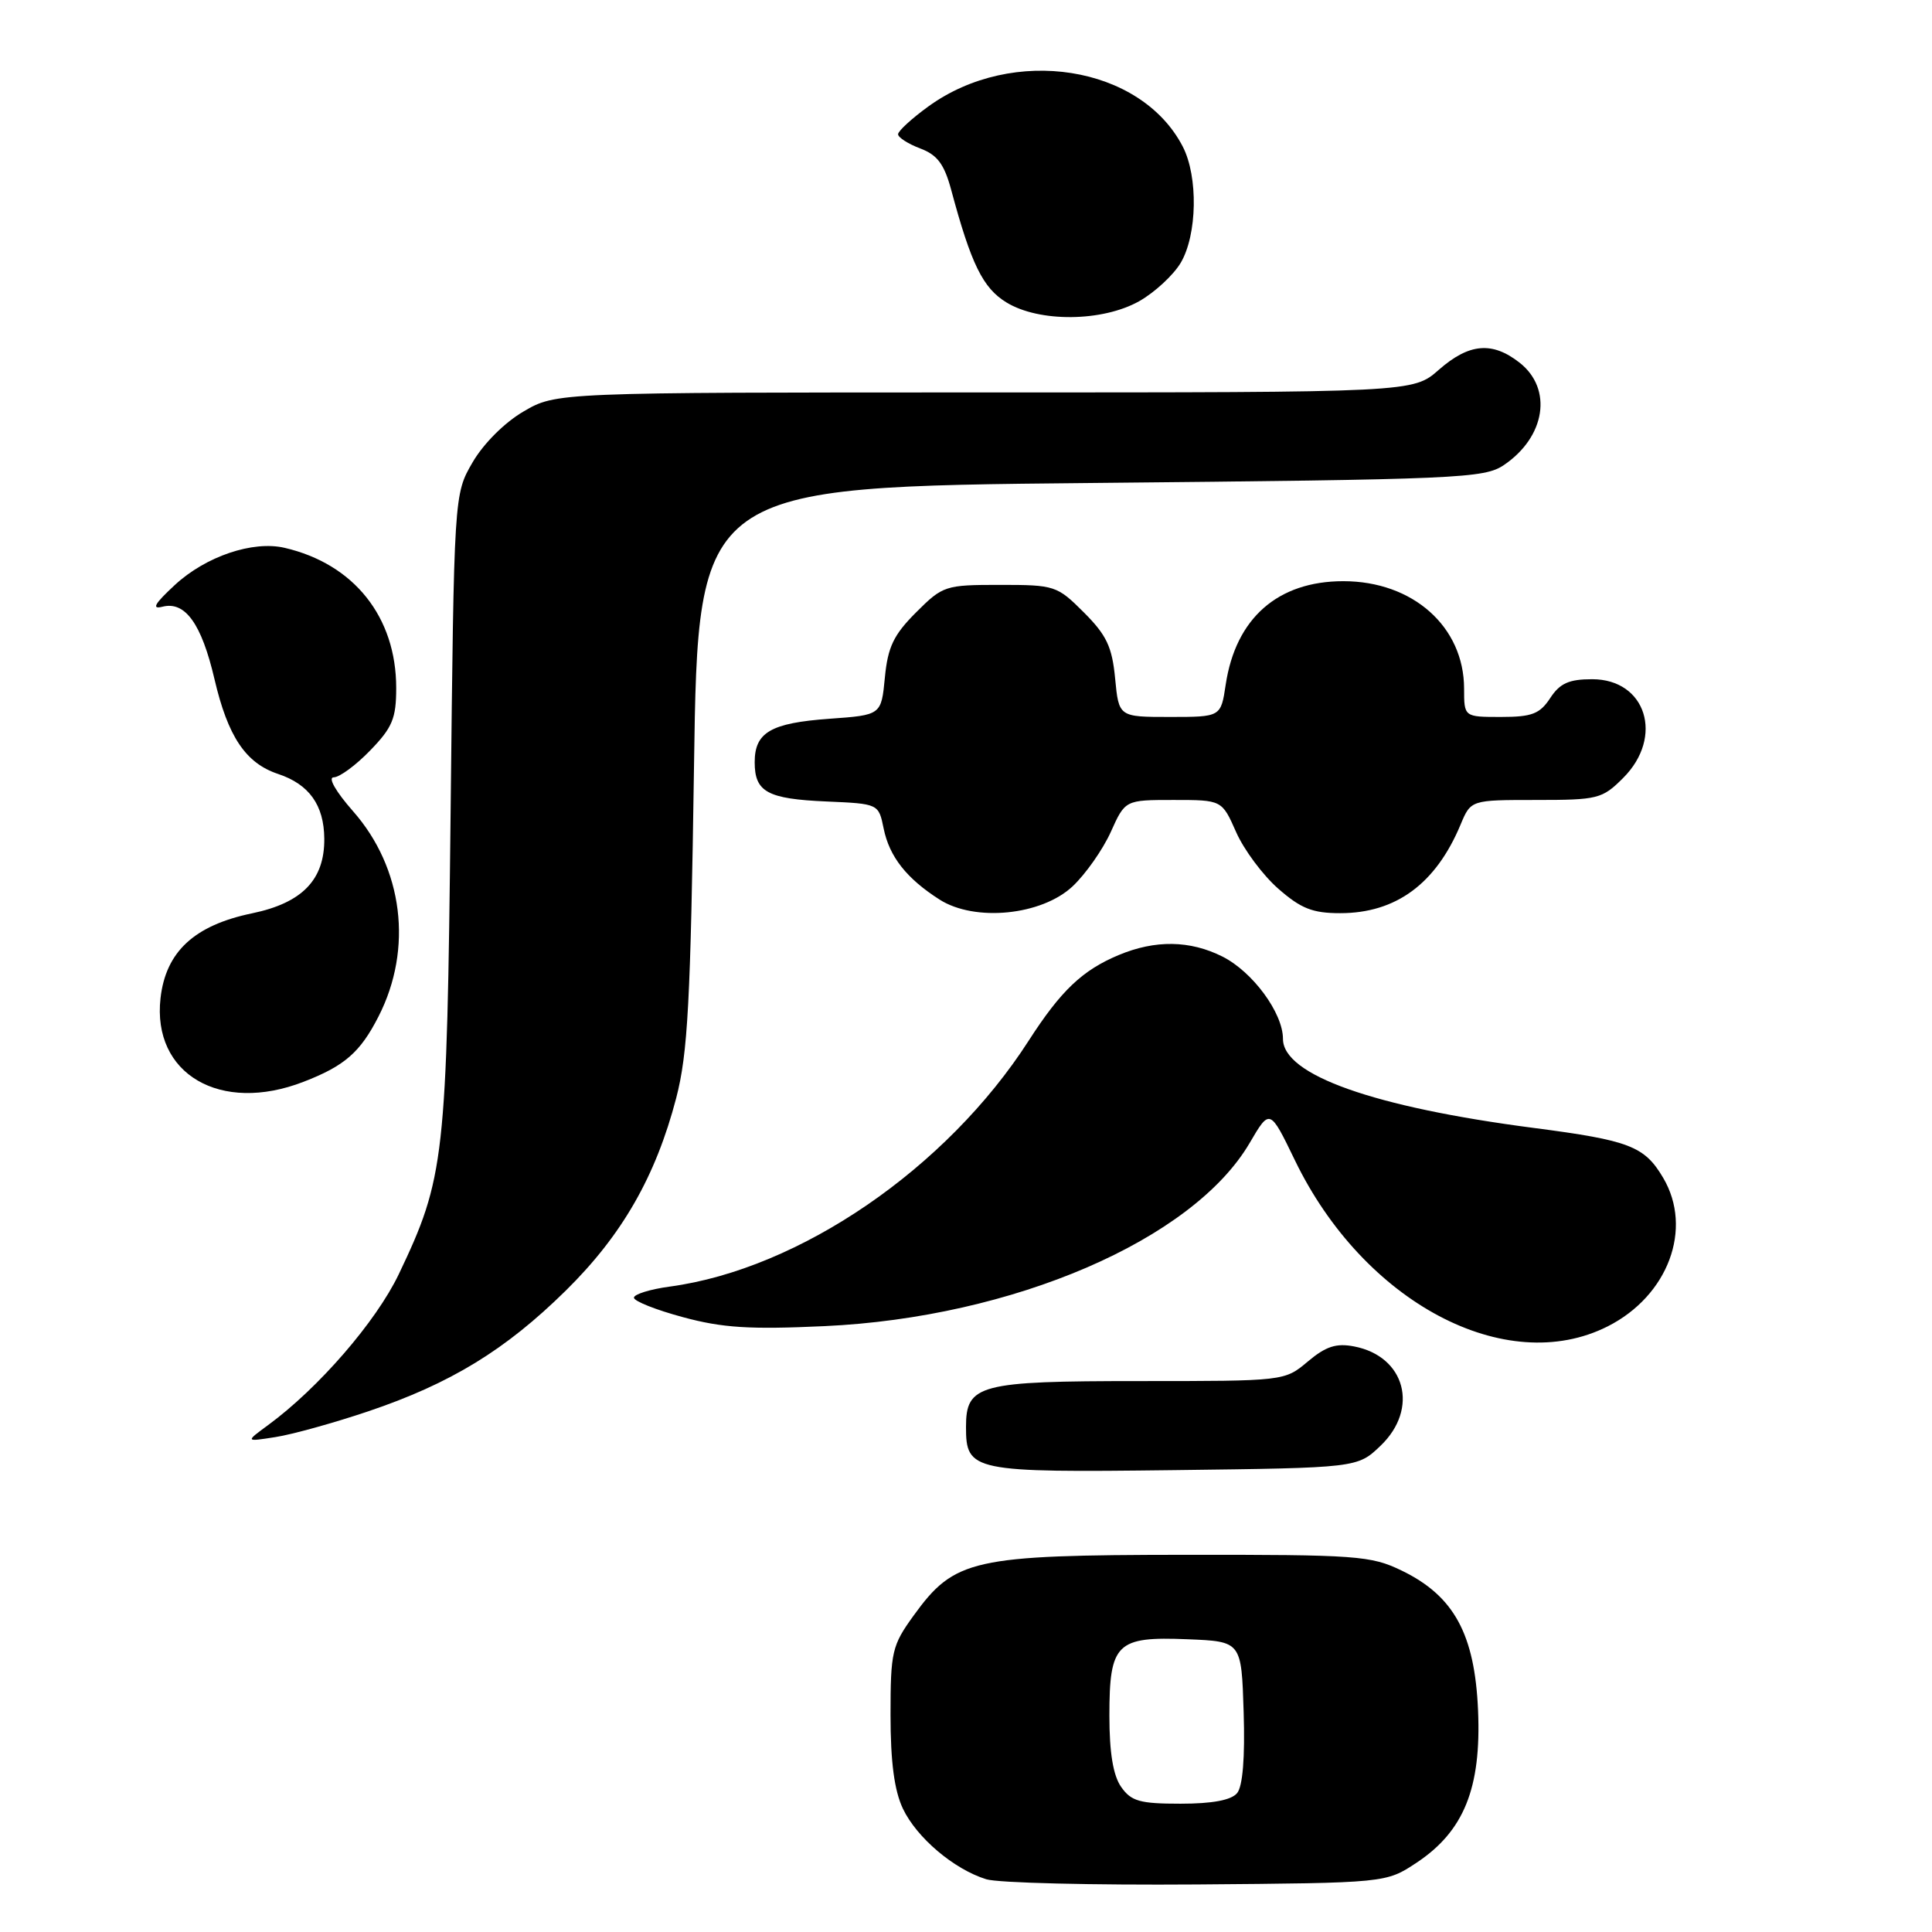 <?xml version="1.0" encoding="UTF-8" standalone="no"?>
<!DOCTYPE svg PUBLIC "-//W3C//DTD SVG 1.1//EN" "http://www.w3.org/Graphics/SVG/1.1/DTD/svg11.dtd" >
<svg xmlns="http://www.w3.org/2000/svg" xmlns:xlink="http://www.w3.org/1999/xlink" version="1.1" viewBox="0 0 256 256">
 <g >
 <path fill="currentColor"
d=" M 187.70 246.82 C 193.97 242.66 196.29 236.94 195.85 226.65 C 195.42 216.53 192.66 211.47 185.75 208.12 C 181.65 206.13 179.81 206.00 156.93 206.02 C 128.84 206.05 126.49 206.57 121.06 214.07 C 118.19 218.04 118.00 218.85 118.00 227.25 C 118.00 233.47 118.50 237.25 119.64 239.66 C 121.47 243.50 126.39 247.68 130.68 249.01 C 132.23 249.50 144.78 249.80 158.58 249.70 C 183.65 249.50 183.65 249.50 187.70 246.82 Z  M 182.94 191.56 C 188.06 186.65 186.22 179.72 179.43 178.41 C 177.05 177.95 175.68 178.40 173.29 180.41 C 170.21 183.00 170.21 183.00 150.93 183.00 C 129.70 183.00 128.00 183.45 128.00 189.08 C 128.00 194.96 128.81 195.13 155.56 194.80 C 179.87 194.50 179.87 194.50 182.94 191.56 Z  M 48.76 187.02 C 59.71 183.33 66.98 178.88 74.98 171.00 C 82.44 163.65 86.89 155.87 89.60 145.50 C 91.14 139.56 91.50 132.88 91.96 101.50 C 92.50 64.50 92.50 64.50 144.50 64.00 C 193.39 63.53 196.67 63.39 199.29 61.61 C 204.79 57.88 205.76 51.53 201.37 48.07 C 197.73 45.21 194.67 45.48 190.65 49.00 C 187.24 52.00 187.24 52.00 130.46 52.00 C 73.68 52.00 73.68 52.00 69.36 54.53 C 66.84 56.00 64.04 58.81 62.61 61.28 C 60.16 65.50 60.16 65.50 59.71 107.50 C 59.21 153.59 58.93 156.07 52.84 168.84 C 49.83 175.13 42.20 183.94 35.50 188.85 C 32.50 191.05 32.50 191.05 36.50 190.42 C 38.70 190.08 44.22 188.55 48.76 187.02 Z  M 213.03 175.75 C 221.04 171.70 224.36 162.81 220.38 156.07 C 217.90 151.87 215.92 151.11 203.25 149.46 C 182.03 146.70 170.00 142.44 170.00 137.66 C 170.00 134.22 165.99 128.77 161.98 126.75 C 157.68 124.59 153.08 124.52 148.23 126.55 C 143.42 128.56 140.57 131.27 136.31 137.89 C 125.43 154.82 105.96 168.15 88.75 170.48 C 86.14 170.83 84.00 171.50 84.00 171.95 C 84.00 172.41 86.92 173.57 90.49 174.53 C 95.72 175.95 99.35 176.18 109.24 175.72 C 134.23 174.57 158.05 164.30 165.58 151.46 C 168.26 146.88 168.26 146.88 171.58 153.74 C 180.68 172.57 199.53 182.57 213.03 175.75 Z  M 40.23 143.34 C 45.67 141.24 47.74 139.43 50.16 134.68 C 54.75 125.70 53.42 115.03 46.78 107.49 C 44.49 104.89 43.41 103.00 44.22 103.00 C 44.98 103.00 47.16 101.40 49.05 99.44 C 51.99 96.41 52.50 95.20 52.50 91.16 C 52.50 81.75 46.90 74.72 37.71 72.59 C 33.50 71.61 27.27 73.72 23.17 77.51 C 20.47 80.01 20.04 80.77 21.54 80.39 C 24.54 79.63 26.71 82.66 28.42 89.99 C 30.20 97.61 32.55 101.12 36.84 102.55 C 40.96 103.92 42.93 106.67 42.97 111.12 C 43.02 116.57 40.05 119.64 33.40 121.02 C 25.74 122.61 21.97 126.11 21.27 132.26 C 20.14 142.32 29.21 147.62 40.23 143.34 Z  M 142.13 117.44 C 143.85 115.82 146.12 112.59 147.18 110.25 C 149.09 106.00 149.09 106.00 155.50 106.00 C 161.91 106.00 161.91 106.00 163.79 110.25 C 164.82 112.59 167.33 115.96 169.37 117.75 C 172.38 120.39 173.92 121.00 177.58 121.00 C 184.97 121.00 190.26 117.11 193.54 109.25 C 194.90 106.00 194.90 106.00 203.53 106.00 C 211.73 106.00 212.30 105.86 215.08 103.08 C 220.52 97.64 218.12 90.00 210.97 90.00 C 207.89 90.00 206.69 90.54 205.41 92.50 C 204.03 94.60 202.99 95.00 198.88 95.00 C 194.00 95.00 194.00 95.00 194.00 91.25 C 193.99 83.04 187.21 77.01 178.00 77.01 C 169.31 77.01 163.73 81.92 162.41 90.73 C 161.77 95.00 161.77 95.00 155.01 95.00 C 148.25 95.00 148.25 95.00 147.76 89.90 C 147.36 85.71 146.63 84.16 143.62 81.15 C 140.07 77.60 139.76 77.50 132.50 77.50 C 125.24 77.50 124.93 77.60 121.38 81.15 C 118.40 84.13 117.64 85.73 117.25 89.78 C 116.77 94.75 116.77 94.75 109.90 95.24 C 102.13 95.80 100.00 97.04 100.00 101.00 C 100.00 104.94 101.68 105.86 109.50 106.20 C 116.42 106.50 116.42 106.50 117.09 109.79 C 117.85 113.52 120.13 116.41 124.50 119.20 C 129.18 122.18 138.02 121.30 142.13 117.44 Z  M 150.95 39.91 C 153.00 38.75 155.48 36.46 156.46 34.81 C 158.64 31.10 158.78 23.40 156.72 19.42 C 151.15 8.66 134.22 5.99 123.02 14.10 C 120.81 15.70 119.00 17.36 119.00 17.79 C 119.00 18.21 120.32 19.06 121.93 19.67 C 124.20 20.52 125.11 21.74 126.03 25.13 C 128.68 35.00 130.24 38.18 133.37 40.08 C 137.72 42.73 146.07 42.65 150.95 39.91 Z  M 148.56 236.78 C 147.50 235.27 147.00 232.25 147.00 227.35 C 147.00 217.73 147.93 216.82 157.36 217.21 C 164.50 217.50 164.50 217.50 164.79 226.85 C 164.98 232.89 164.67 236.70 163.92 237.60 C 163.15 238.53 160.63 239.00 156.43 239.00 C 151.04 239.00 149.89 238.68 148.56 236.78 Z "/>
</g>
</svg>